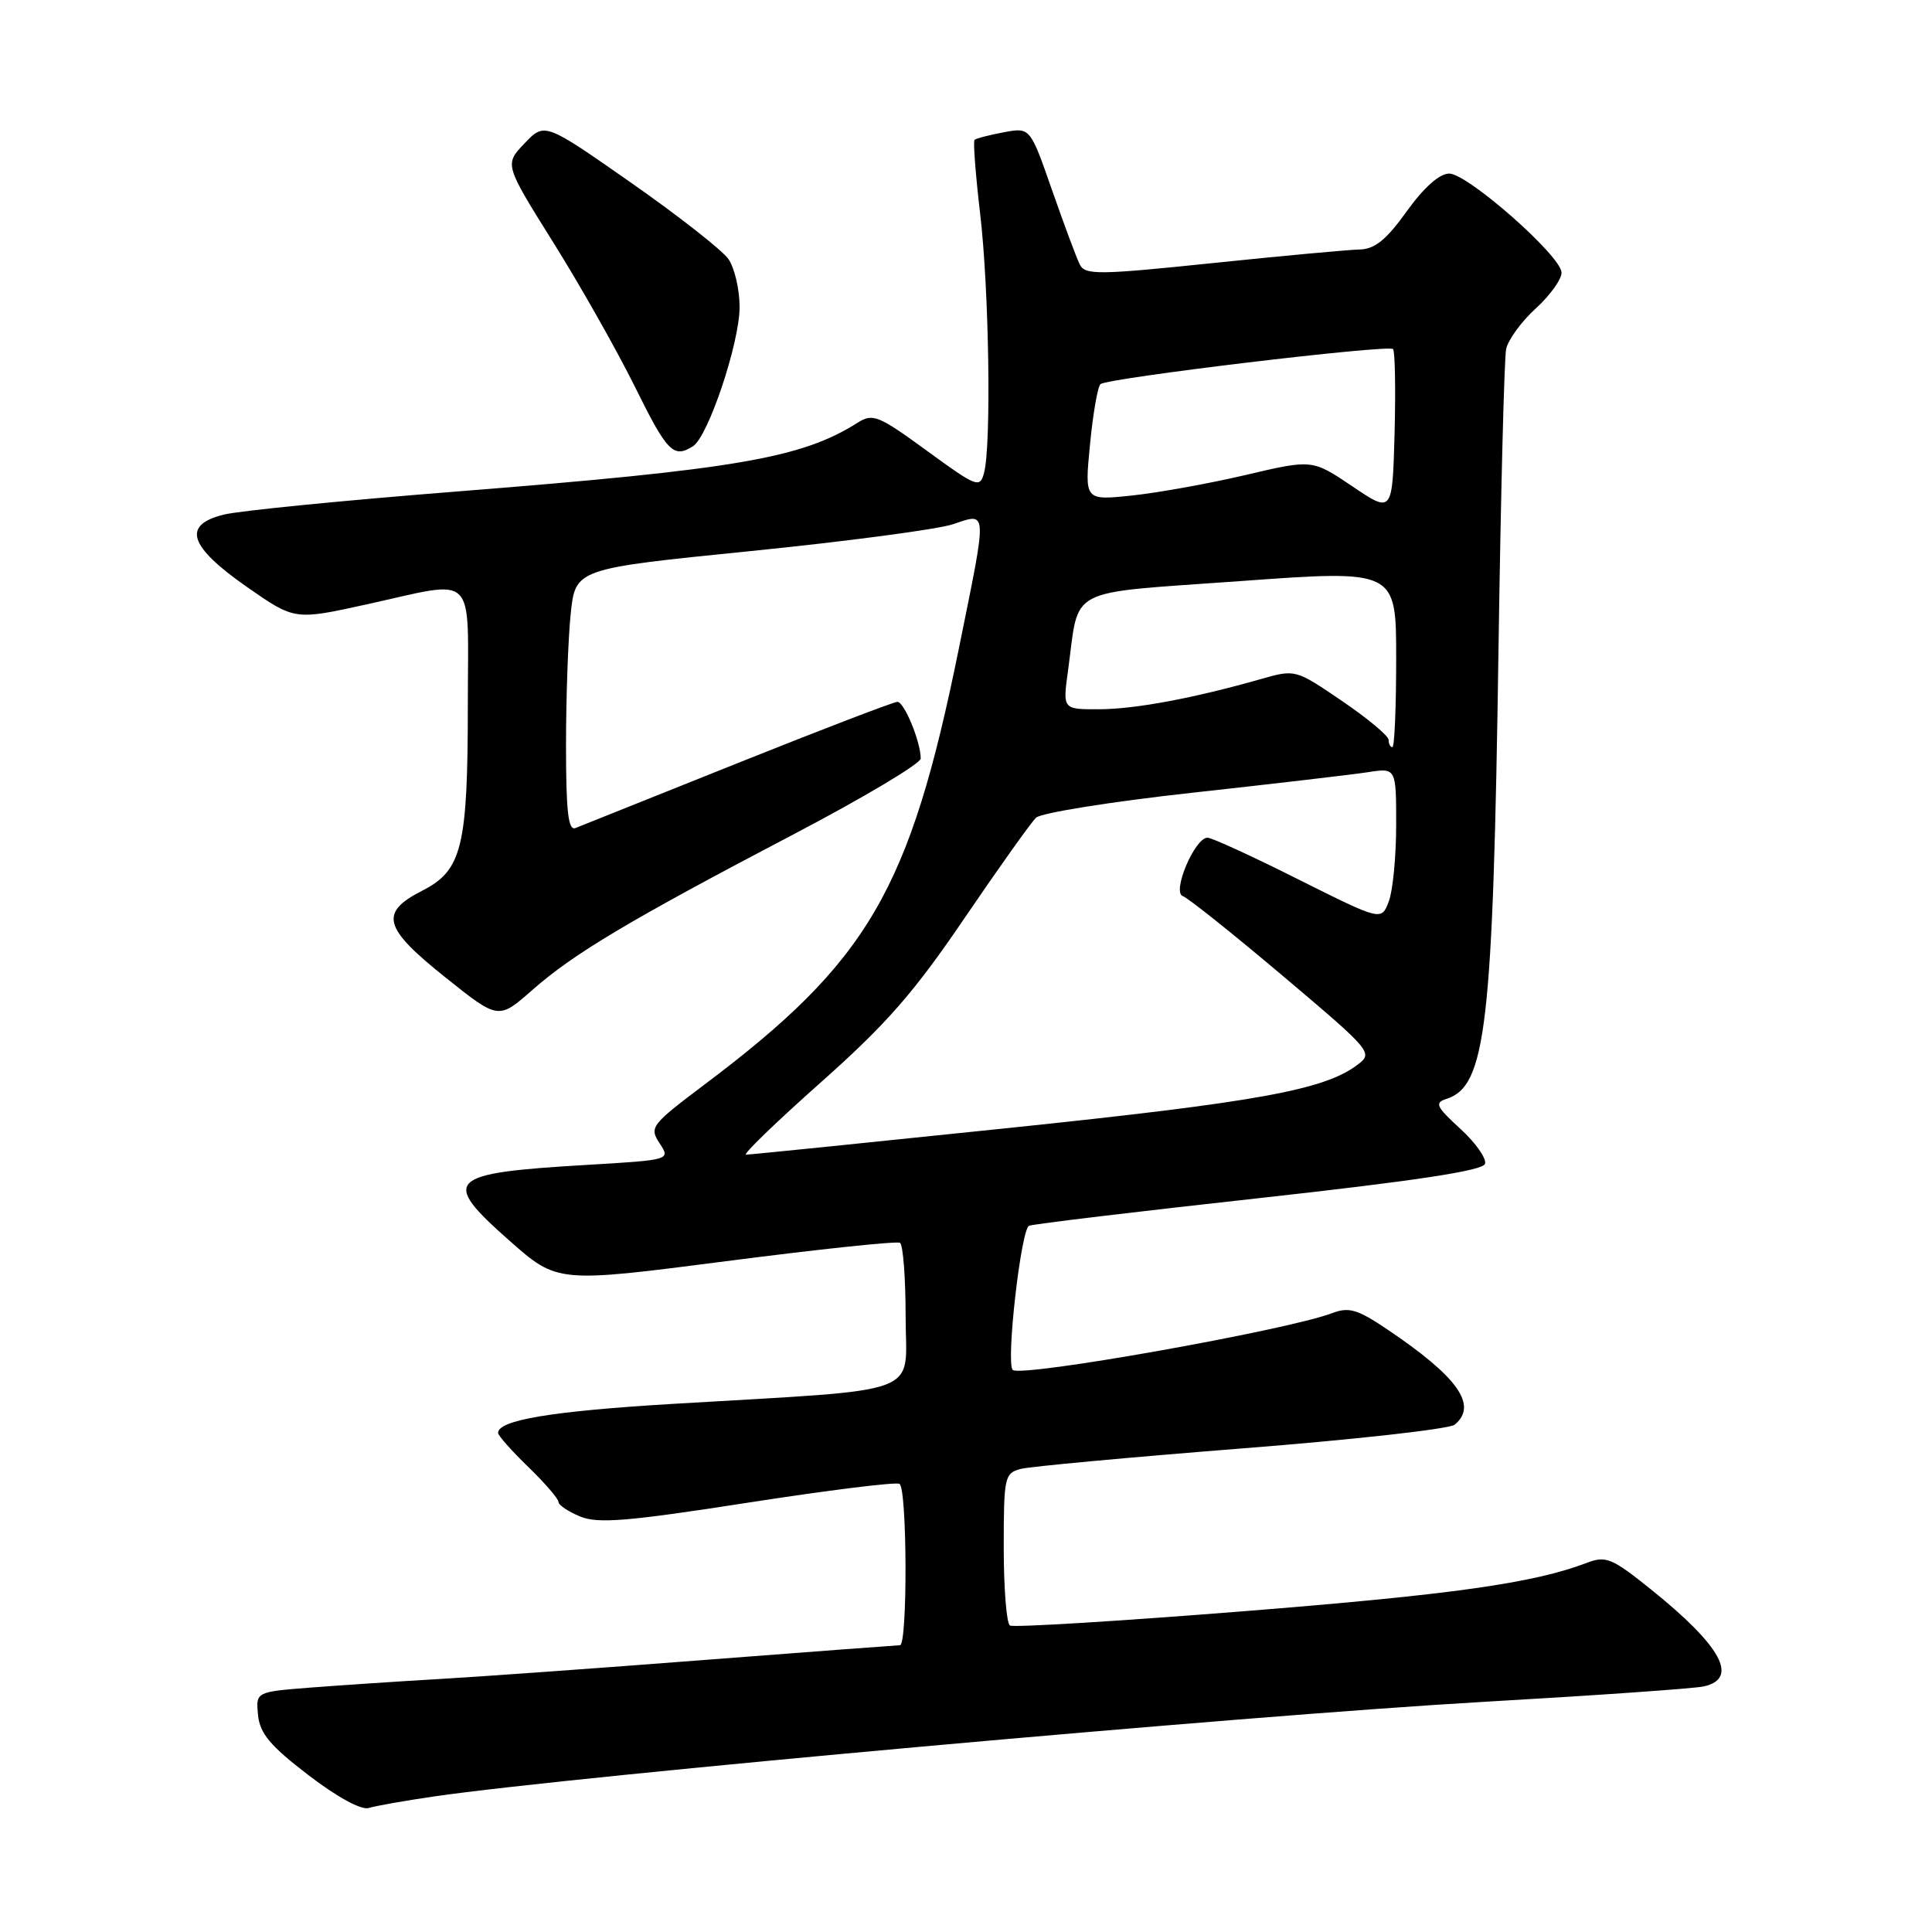 <?xml version="1.0" encoding="UTF-8" standalone="no"?>
<!DOCTYPE svg PUBLIC "-//W3C//DTD SVG 1.1//EN" "http://www.w3.org/Graphics/SVG/1.1/DTD/svg11.dtd" >
<svg xmlns="http://www.w3.org/2000/svg" xmlns:xlink="http://www.w3.org/1999/xlink" version="1.1" viewBox="0 0 256 256">
 <g >
 <path fill="currentColor"
d=" M 57.50 238.04 C 76.21 235.32 164.95 227.32 196.50 225.51 C 211.35 224.66 224.51 223.74 225.75 223.46 C 230.45 222.42 228.12 218.13 218.78 210.62 C 213.59 206.45 212.80 206.12 210.28 207.08 C 203.18 209.79 192.42 211.30 164.64 213.51 C 148.14 214.82 134.27 215.67 133.82 215.39 C 133.37 215.11 133.00 210.46 133.00 205.06 C 133.00 195.71 133.11 195.20 135.25 194.64 C 136.49 194.32 149.65 193.10 164.50 191.93 C 179.35 190.77 192.06 189.35 192.75 188.78 C 195.86 186.22 193.20 182.46 183.82 176.15 C 179.84 173.47 178.74 173.15 176.48 174.01 C 170.49 176.28 135.22 182.55 134.19 181.52 C 133.27 180.60 135.29 162.82 136.36 162.42 C 136.99 162.18 150.74 160.53 166.92 158.75 C 187.57 156.47 196.47 155.12 196.77 154.22 C 197.00 153.52 195.53 151.42 193.50 149.57 C 190.29 146.63 190.06 146.12 191.66 145.61 C 196.91 143.94 197.83 136.05 198.56 86.00 C 198.86 65.38 199.32 47.49 199.57 46.26 C 199.83 45.03 201.60 42.59 203.52 40.85 C 205.43 39.10 206.96 36.96 206.91 36.09 C 206.77 33.83 194.46 23.00 192.03 23.00 C 190.74 23.00 188.69 24.82 186.40 28.00 C 183.69 31.78 182.17 33.01 180.16 33.06 C 178.70 33.09 169.93 33.90 160.68 34.86 C 145.51 36.44 143.78 36.45 143.08 35.05 C 142.65 34.20 141.00 29.76 139.40 25.19 C 136.50 16.87 136.50 16.87 133.00 17.53 C 131.07 17.89 129.33 18.34 129.13 18.54 C 128.93 18.74 129.27 23.16 129.88 28.37 C 131.06 38.39 131.37 59.02 130.39 62.67 C 129.84 64.71 129.44 64.56 122.82 59.73 C 116.41 55.05 115.65 54.74 113.66 56.00 C 106.20 60.72 97.64 62.19 60.50 65.13 C 45.65 66.30 31.78 67.67 29.69 68.18 C 24.08 69.55 24.98 72.38 32.77 77.81 C 39.05 82.18 39.05 82.18 48.55 80.09 C 63.37 76.83 62.00 75.49 61.99 93.25 C 61.99 112.24 61.23 115.33 55.95 118.02 C 50.23 120.94 50.77 122.93 59.03 129.52 C 66.05 135.13 66.05 135.13 70.56 131.16 C 76.05 126.33 83.40 121.95 105.25 110.50 C 114.46 105.67 122.00 101.17 122.00 100.51 C 122.00 98.30 119.82 93.00 118.91 93.00 C 118.42 93.00 108.90 96.65 97.76 101.11 C 86.62 105.57 76.94 109.45 76.25 109.72 C 75.29 110.10 75.00 107.52 75.00 98.75 C 75.00 92.45 75.28 84.61 75.62 81.33 C 76.25 75.36 76.25 75.36 99.37 73.03 C 112.09 71.75 124.19 70.15 126.25 69.47 C 130.91 67.93 130.87 67.13 127.04 86.00 C 120.54 118.01 115.09 127.35 93.39 143.68 C 86.26 149.05 86.01 149.37 87.40 151.49 C 88.85 153.70 88.85 153.70 77.68 154.36 C 59.17 155.45 58.32 156.28 67.50 164.39 C 73.85 170.00 73.85 170.00 96.17 167.12 C 108.45 165.53 118.84 164.43 119.25 164.68 C 119.66 164.92 120.00 169.32 120.00 174.46 C 120.00 185.15 123.13 183.99 89.00 186.03 C 73.08 186.99 66.00 188.17 66.00 189.87 C 66.00 190.22 67.80 192.25 70.00 194.38 C 72.20 196.51 74.00 198.60 74.00 199.01 C 74.00 199.42 75.29 200.29 76.86 200.94 C 79.23 201.92 83.10 201.60 99.05 199.12 C 109.68 197.47 118.74 196.34 119.19 196.62 C 120.21 197.25 120.27 218.00 119.25 218.00 C 118.84 218.01 107.25 218.88 93.50 219.94 C 79.75 221.01 64.00 222.14 58.50 222.46 C 53.00 222.78 45.21 223.30 41.19 223.61 C 33.89 224.18 33.89 224.18 34.19 227.26 C 34.44 229.70 35.81 231.34 40.85 235.20 C 44.66 238.12 47.86 239.87 48.85 239.57 C 49.76 239.29 53.65 238.60 57.50 238.04 Z  M 91.82 59.13 C 93.84 57.85 98.00 45.44 98.00 40.68 C 98.00 38.35 97.33 35.48 96.51 34.31 C 95.68 33.14 89.87 28.58 83.59 24.19 C 72.17 16.21 72.17 16.21 69.51 18.99 C 66.84 21.78 66.84 21.78 73.32 32.14 C 76.89 37.84 81.75 46.44 84.13 51.25 C 88.40 59.90 89.24 60.77 91.82 59.13 Z  M 108.74 143.44 C 117.45 135.70 121.08 131.56 127.78 121.69 C 132.34 114.99 136.61 108.99 137.28 108.35 C 137.95 107.71 147.28 106.22 158.00 105.04 C 168.72 103.86 179.19 102.64 181.25 102.32 C 185.00 101.74 185.00 101.74 185.00 109.31 C 185.00 113.47 184.56 118.03 184.02 119.45 C 183.04 122.03 183.04 122.03 172.03 116.52 C 165.98 113.48 160.57 111.00 160.00 111.00 C 158.31 111.00 155.25 118.24 156.73 118.74 C 157.41 118.97 163.37 123.73 169.99 129.32 C 181.82 139.32 181.98 139.51 179.86 141.10 C 175.45 144.43 166.63 146.03 133.61 149.47 C 114.97 151.41 99.33 153.00 98.85 153.00 C 98.37 153.00 102.82 148.70 108.74 143.44 Z  M 184.00 98.04 C 184.00 97.51 181.22 95.19 177.82 92.88 C 171.65 88.68 171.64 88.68 167.07 89.98 C 158.20 92.51 150.45 93.96 145.66 93.98 C 140.81 94.00 140.81 94.00 141.51 88.94 C 143.07 77.55 140.88 78.70 164.32 77.00 C 185.00 75.50 185.00 75.50 185.00 87.25 C 185.00 93.71 184.78 99.00 184.50 99.00 C 184.22 99.00 184.00 98.57 184.00 98.04 Z  M 179.19 64.44 C 173.88 60.86 173.88 60.86 165.05 62.94 C 160.19 64.08 153.41 65.30 149.97 65.66 C 143.71 66.32 143.71 66.32 144.43 58.91 C 144.82 54.83 145.45 51.23 145.82 50.90 C 146.73 50.09 183.96 45.63 184.58 46.25 C 184.85 46.52 184.94 51.53 184.79 57.38 C 184.50 68.02 184.50 68.02 179.19 64.44 Z "/>
</g>
</svg>